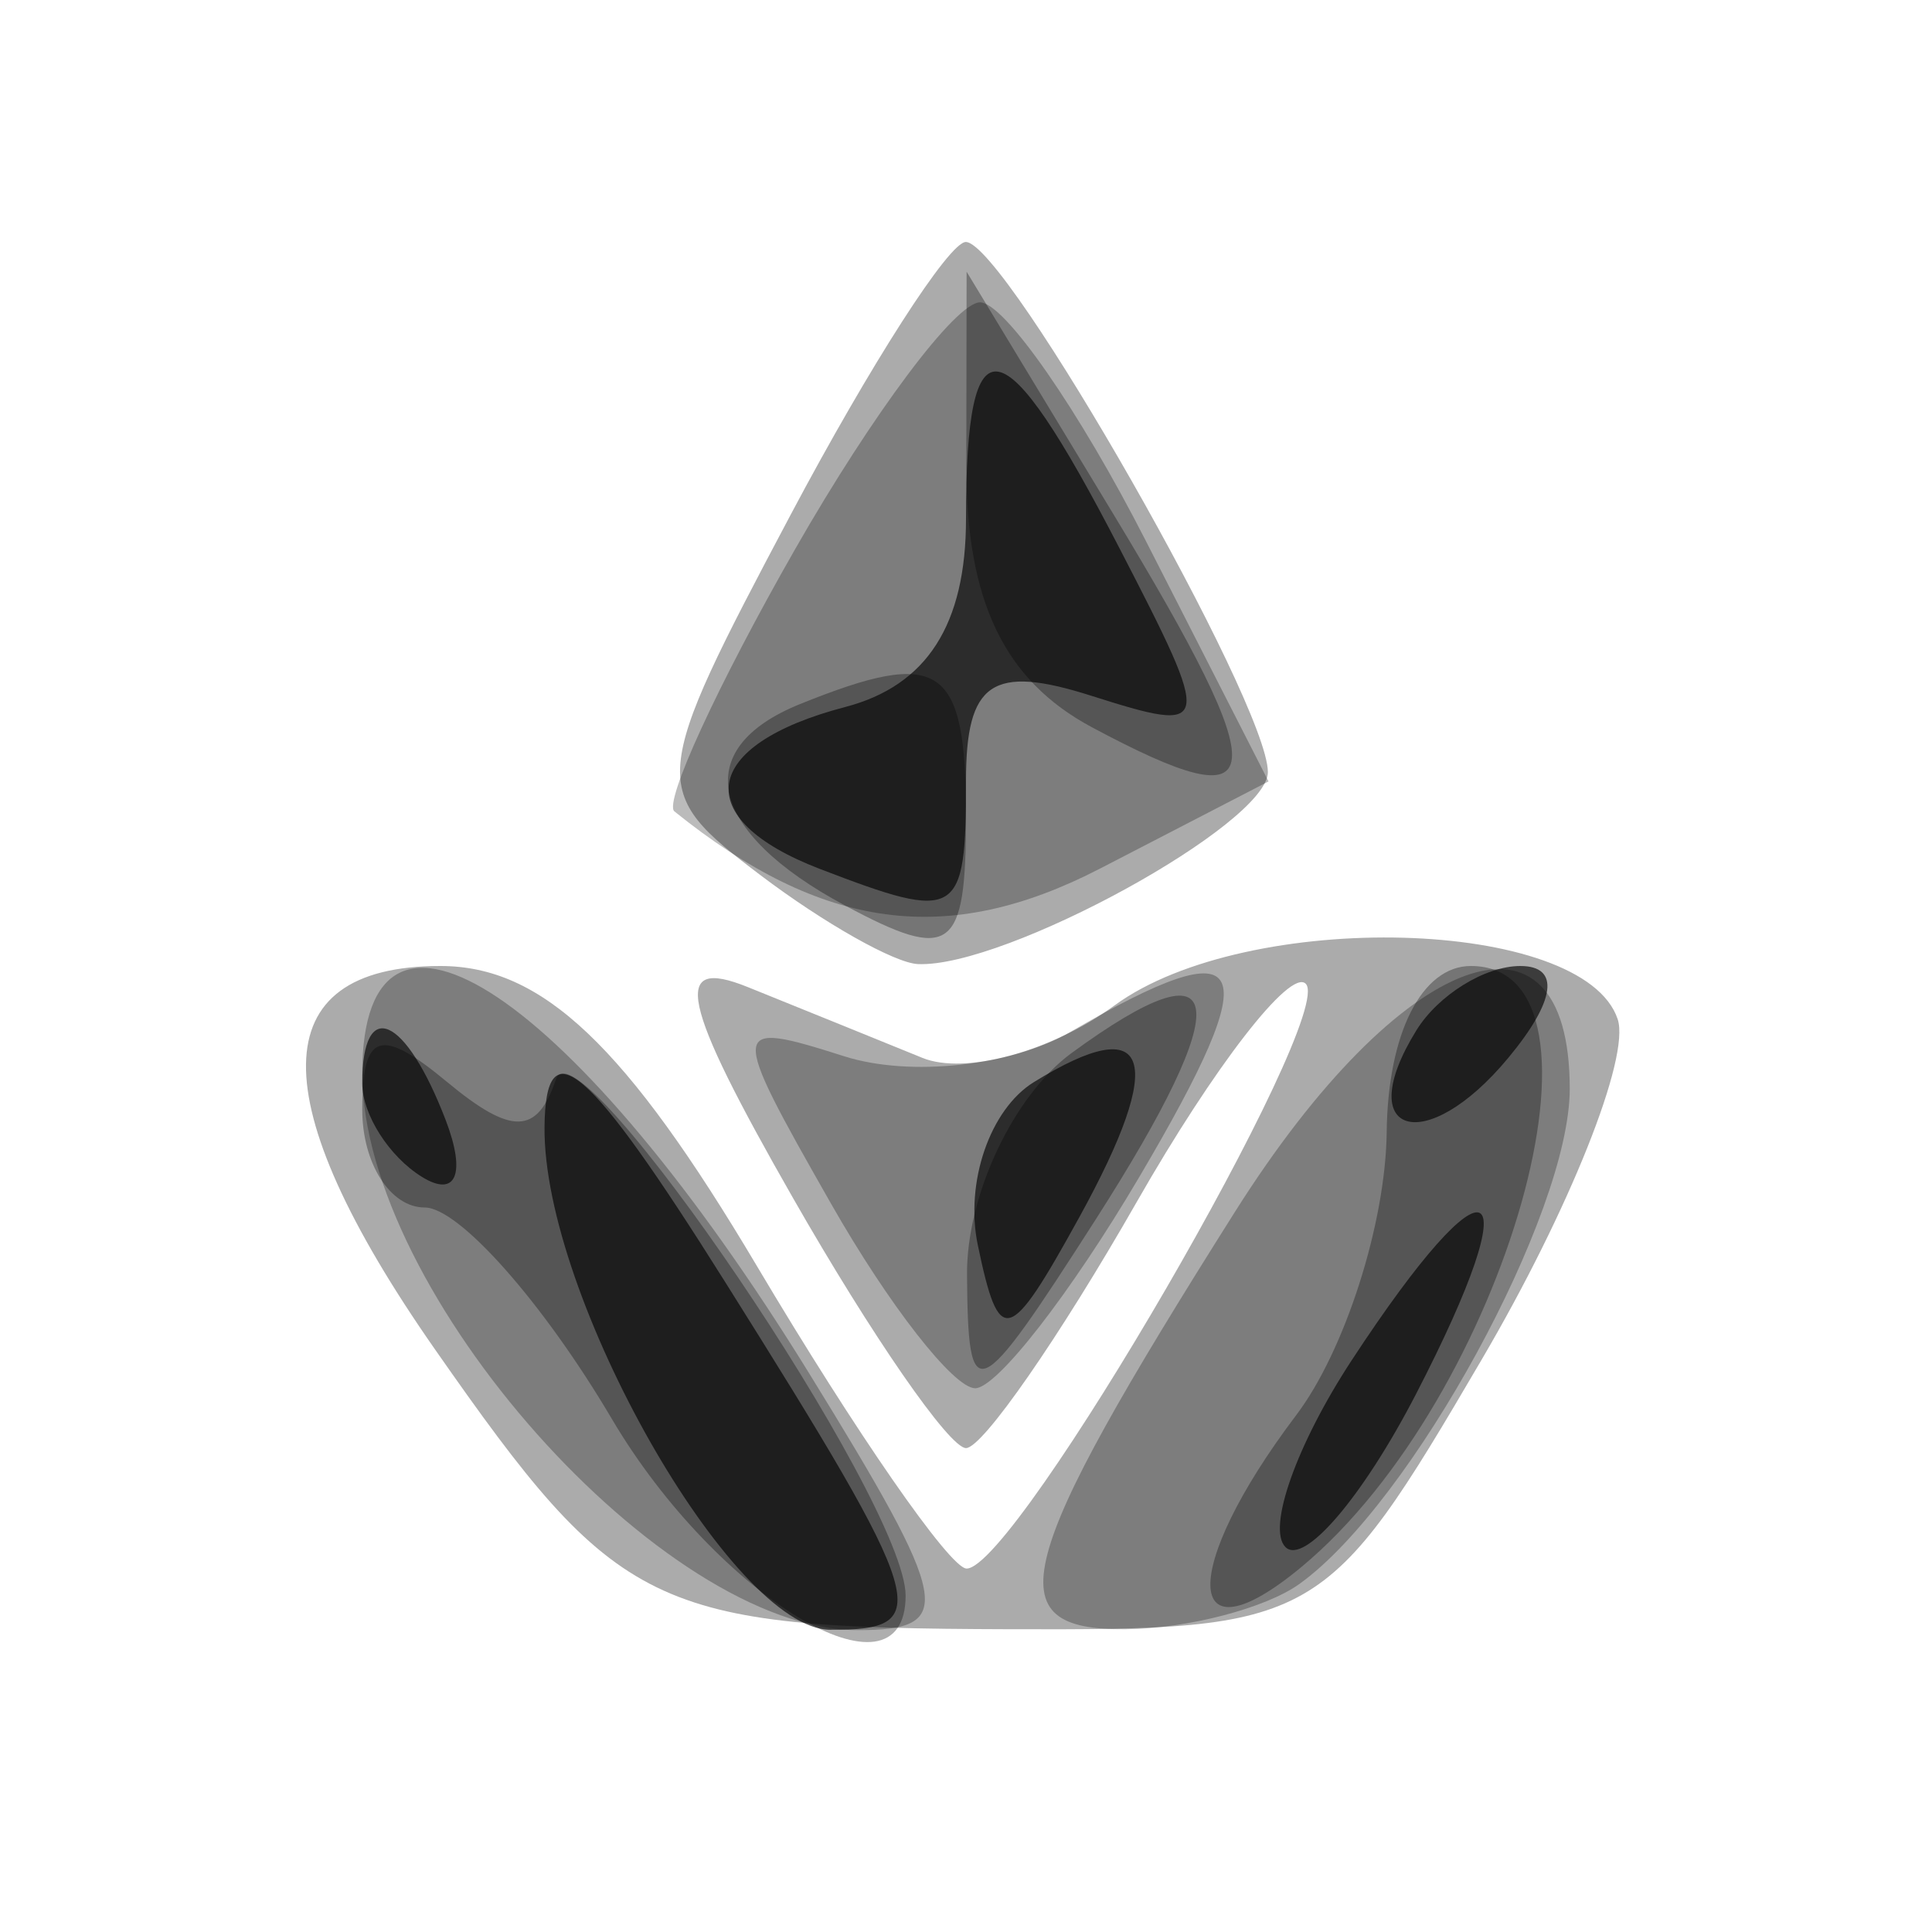 <svg xmlns="http://www.w3.org/2000/svg" width="32" height="32" fill="#000000"><path fill-opacity=".329" fill-rule="evenodd" d="M13.095 8.527c-2.345 4.421-2.357 4.562-.499 5.969 1.047.792 2.22 1.455 2.607 1.472 1.445.066 5.797-2.322 5.797-3.18 0-1.15-4.341-8.77-5.002-8.78-.276-.005-1.582 2.029-2.903 4.519m5.365 8.126c-1.046.765-2.478 1.156-3.181.869-.704-.287-2.007-.815-2.896-1.174-1.27-.512-1.109.238.75 3.492 1.302 2.28 2.592 4.145 2.867 4.145s1.548-1.836 2.83-4.08c1.281-2.243 2.54-3.868 2.797-3.611.52.52-4.816 9.718-5.62 9.686-.279-.011-1.838-2.261-3.464-5C10.367 17.314 8.982 16 7.293 16c-2.935 0-2.967 2.226-.091 6.346 3.037 4.351 3.591 4.621 9.506 4.639 5.118.015 5.253-.062 7.837-4.472 1.447-2.468 2.459-5.002 2.249-5.632-.562-1.685-6.133-1.837-8.334-.228"/><path fill-opacity=".269" fill-rule="evenodd" d="M13.17 9.095c-1.281 2.243-2.181 4.198-2 4.344 2.452 1.975 4.526 2.253 7.055.945l2.786-1.441-2.026-3.972c-1.114-2.184-2.354-3.968-2.755-3.963-.402.004-1.778 1.843-3.06 4.087M6 17.777C6 21.404 10.978 27 14.204 27c1.636 0 1.555-.432-.8-4.25C9.527 16.463 6 14.094 6 17.777m11.73-.686c-.974.567-2.657.75-3.741.406-1.918-.609-1.924-.546-.229 2.432.957 1.682 2.033 3.061 2.391 3.065.358.003 1.581-1.569 2.716-3.494 2.14-3.626 1.884-4.168-1.137-2.409m2.722 2.985c-3.692 5.848-3.974 6.927-1.809 6.909 1.021-.009 2.317-.346 2.88-.75C23.382 24.9 26 20.105 26 18.035c0-3.347-2.796-2.319-5.548 2.041"/><path fill-opacity=".32" fill-rule="evenodd" d="M16.005 7.715c-.003 2.239.628 3.554 2.081 4.331 3.002 1.607 3.065.948.342-3.552L16.01 4.5zm-2.755 3.947c-1.836.741-1.526 2.12.75 3.338 1.756.94 2 .76 2-1.465 0-2.537-.411-2.817-2.75-1.873m4.498 5.78c-.961.703-1.74 2.354-1.731 3.668.016 2.24.149 2.183 2.125-.902 2.36-3.686 2.219-4.676-.394-2.766m5.22 1.308c-.017 1.512-.692 3.624-1.5 4.691-1.935 2.559-1.881 4.146.087 2.514C24.939 23.146 26.954 16 24.362 16c-.811 0-1.375 1.111-1.394 2.75M6 18.378C6 19.27 6.465 20 7.034 20c.568 0 1.963 1.575 3.099 3.5C11.876 26.454 15 28.334 15 26.428c0-1.559-5.443-9.6-5.791-8.555-.308.924-.735.935-1.806.046-1.106-.917-1.403-.82-1.403.459"/><path fill-opacity=".647" fill-rule="evenodd" d="M16 8.594c0 1.752-.649 2.763-2 3.116-2.401.628-2.592 1.849-.418 2.683 2.3.883 2.418.812 2.418-1.46 0-1.637.432-1.931 2.072-1.41 2.013.639 2.027.569.475-2.433C16.598 5.321 16 5.205 16 8.594m7.459 8.473c-1.076 1.741.149 2.11 1.521.457.789-.95.865-1.524.201-1.524-.584 0-1.36.48-1.722 1.067M6 17.941c0 .518.445 1.216.989 1.552.566.35.734-.051.393-.941C6.717 16.82 6 16.503 6 17.941m3.019.728c-.025 2.799 3.111 8.316 4.731 8.325 1.751.009 1.629-.397-1.731-5.747-2.284-3.637-2.985-4.24-3-2.578m8.104-.745c-.726.449-1.143 1.662-.928 2.696.356 1.705.513 1.662 1.68-.456 1.456-2.642 1.188-3.439-.752-2.24m5.265 4.607c-.913 1.392-1.406 2.784-1.097 3.093s1.281-.83 2.161-2.531c1.928-3.729 1.246-4.089-1.064-.562"/></svg>